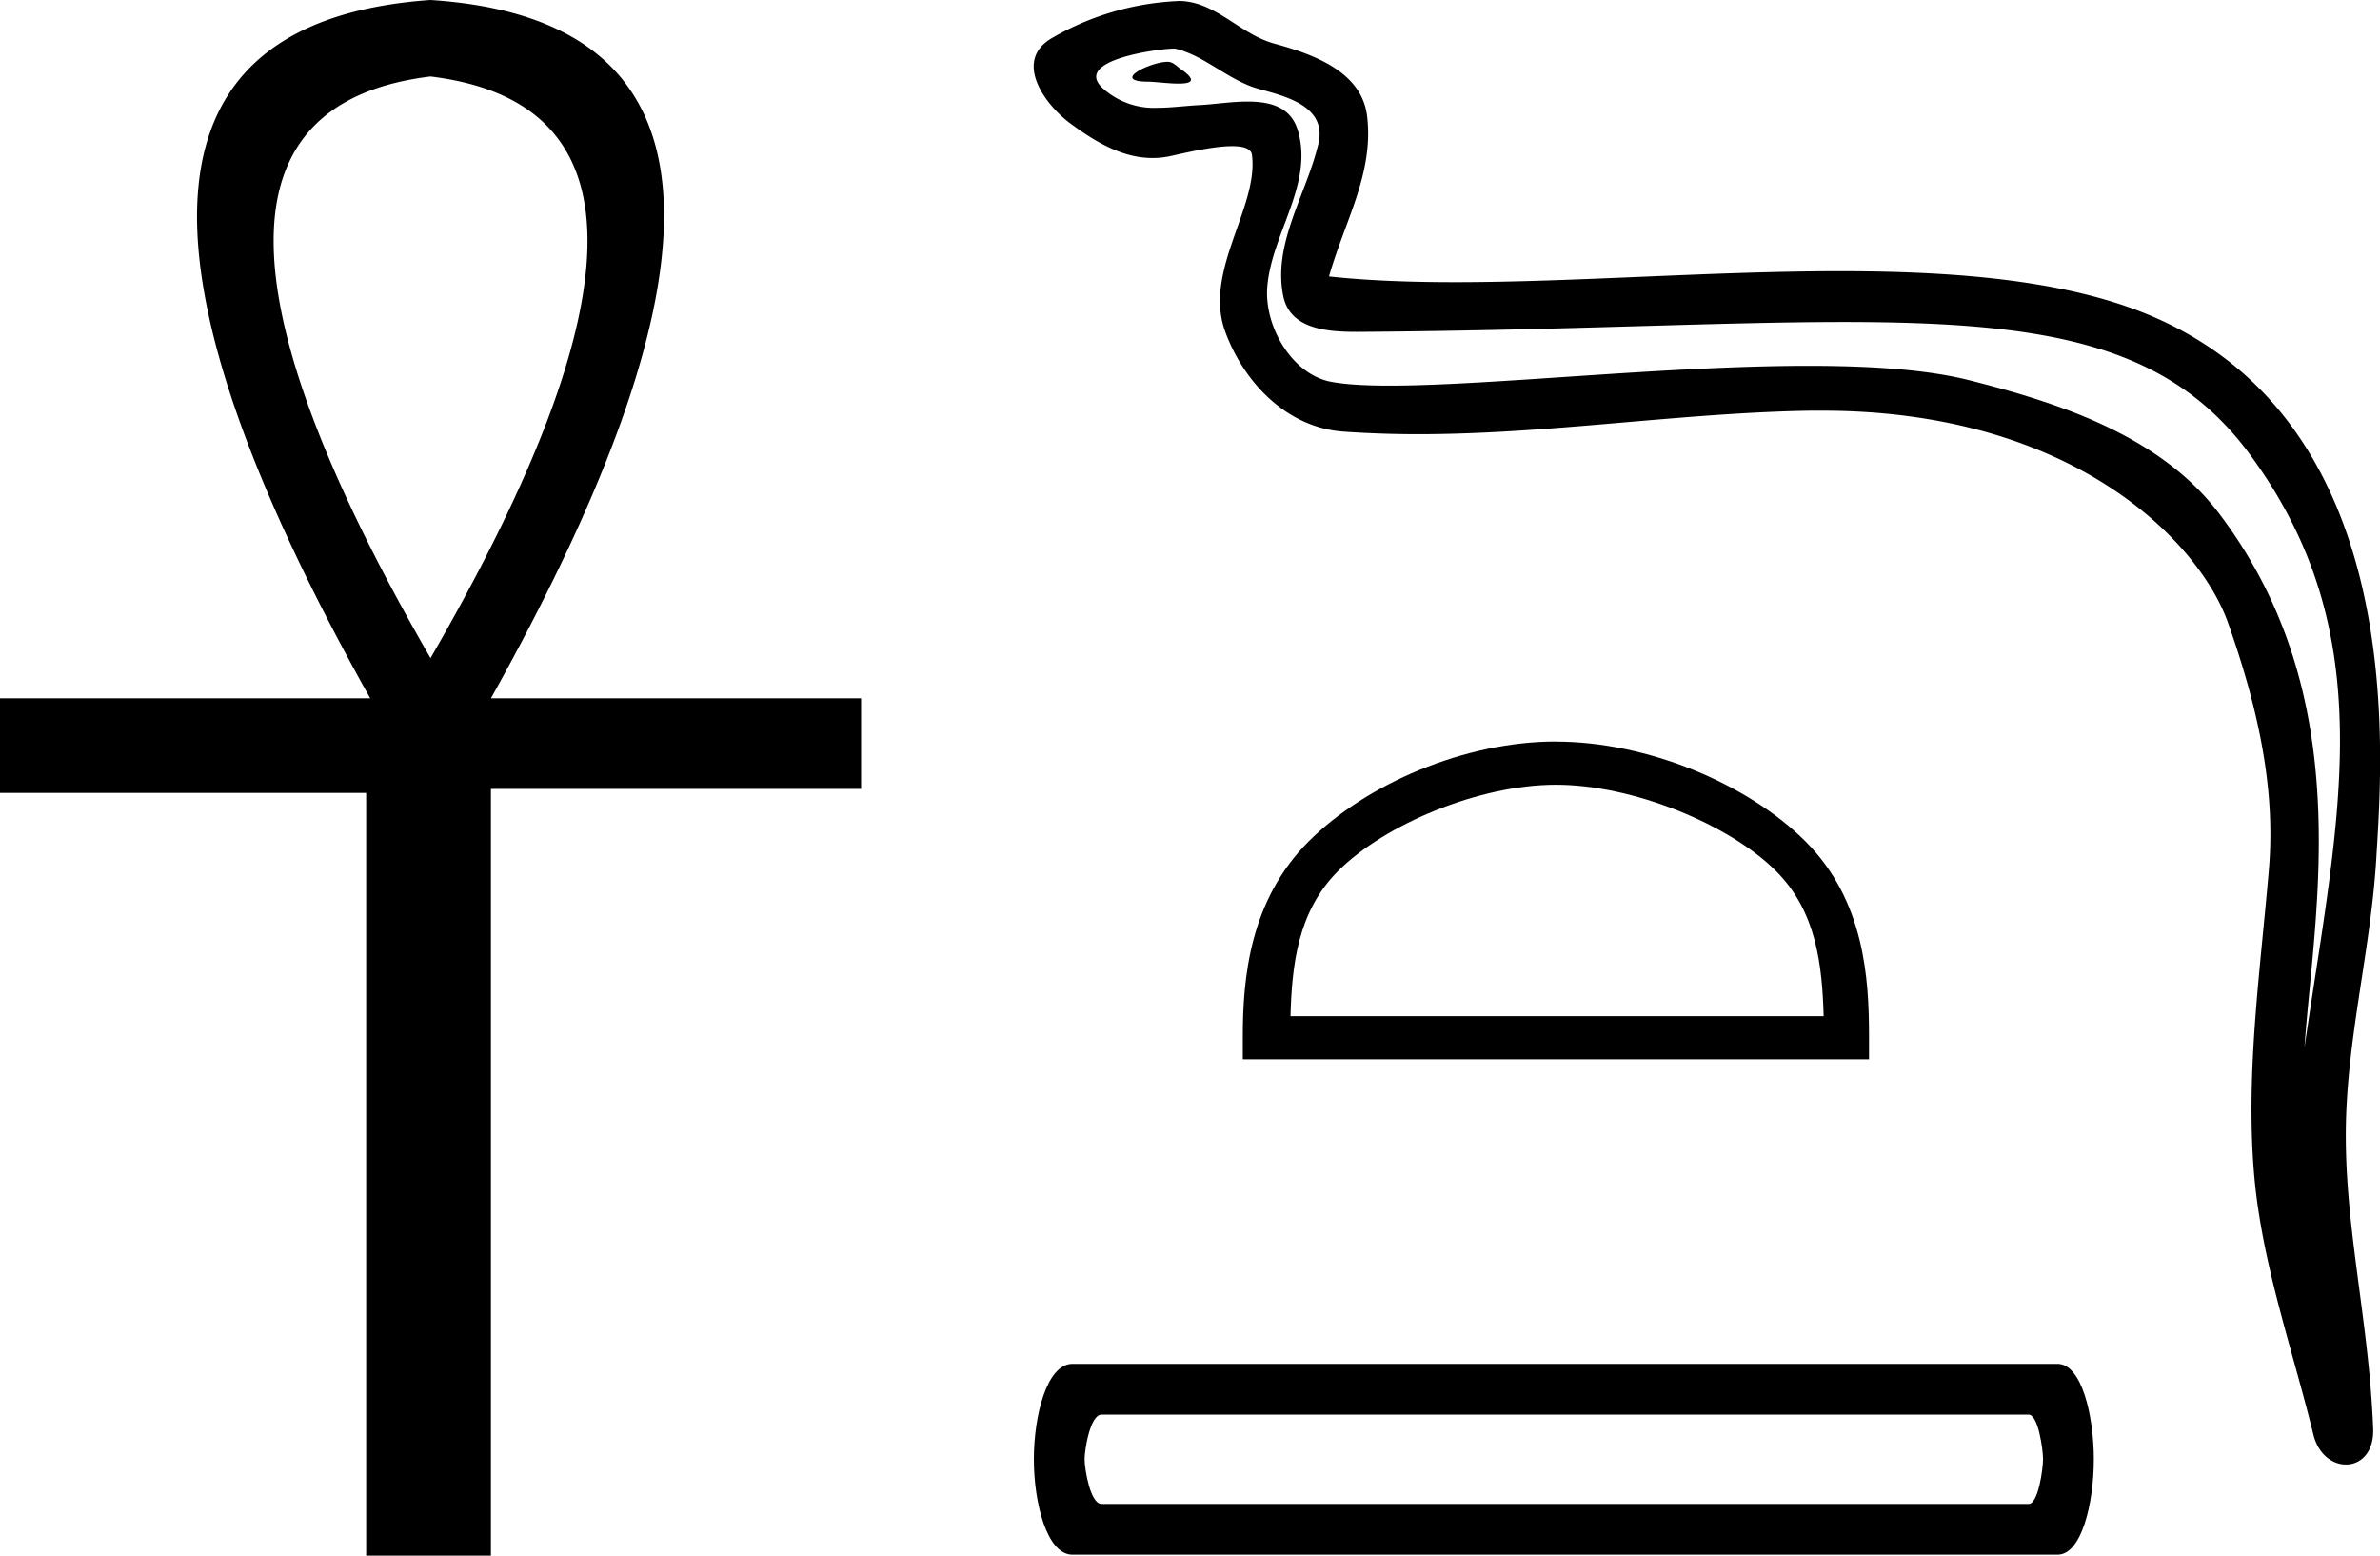 <svg xmlns="http://www.w3.org/2000/svg" width="27.546" height="18"><path d="M4.983.885q3.633.442 0 6.73-3.632-6.288 0-6.73zm0-.885q-5.03.35-.698 8.08H0v1.095h4.238V18h1.444V9.128h4.284V8.08H5.682Q10.012.326 4.983 0zM13.512.715c-.193 0-.666.228-.222.23.072 0 .232.022.35.022.142 0 .224-.03.029-.166-.047-.032-.09-.084-.15-.086h-.007zm.074-.153l.016.001c.343.079.613.367.968.466.3.084.791.195.689.633-.137.584-.53 1.15-.407 1.762.077.383.504.416.849.416l.163-.001c2.253-.018 4.042-.113 5.477-.113 2.353 0 3.756.256 4.694 1.525 1.556 2.105 1.024 4.21.637 6.869.108-1.569.628-4.04-.984-6.173-.681-.901-1.836-1.28-2.898-1.548-.488-.123-1.14-.166-1.859-.166-1.66 0-3.677.229-4.85.229-.28 0-.51-.013-.678-.045-.452-.087-.775-.644-.735-1.105.053-.613.536-1.182.354-1.8-.08-.275-.32-.337-.581-.337-.187 0-.385.031-.542.04-.17.008-.338.032-.501.032a.884.884 0 01-.627-.219c-.382-.337.662-.466.815-.466zm.052-.55a3.183 3.183 0 00-1.462.428c-.45.26-.089.767.215.99.28.206.595.398.947.398a.964.964 0 00.208-.022c.18-.04.498-.115.714-.115.128 0 .22.026.23.1.08.61-.57 1.35-.307 2.053.214.578.706 1.102 1.364 1.15.288.02.575.03.863.03 1.515 0 3.022-.246 4.537-.272h.144c2.903 0 4.364 1.515 4.697 2.457.322.912.554 1.868.473 2.839-.098 1.168-.27 2.347-.174 3.516.084 1.032.442 2.032.687 3.032.057.234.223.35.378.35.169 0 .326-.139.315-.418-.051-1.289-.348-2.39-.314-3.579.03-1.021.291-2.005.351-3.03.07-1.188.401-5.19-2.84-6.355-.933-.335-2.116-.426-3.37-.426-1.485 0-3.068.127-4.455.127-.518 0-1.009-.018-1.457-.066.179-.636.52-1.19.441-1.854-.063-.524-.636-.72-1.072-.84-.406-.11-.682-.494-1.113-.494z"/><path d="M18.008 9.08c.892 0 2.007.458 2.547.998.473.472.534 1.098.552 1.68h-6.171c.017-.582.079-1.208.551-1.68.54-.54 1.63-.998 2.521-.998zm0-.5c-1.057 0-2.195.49-2.862 1.156-.684.684-.762 1.585-.762 2.259v.262h7.248v-.262c0-.674-.051-1.575-.735-2.259-.667-.667-1.831-1.155-2.889-1.155zM23.479 16.368c.112 0 .167.405.167.517 0 .112-.055.517-.167.517h-10.73c-.13 0-.196-.405-.196-.517 0-.112.065-.517.196-.517zm-11.066-.587c-.298 0-.447.601-.447 1.104 0 .503.15 1.104.447 1.104h11.401c.28 0 .42-.6.42-1.104 0-.503-.14-1.104-.42-1.104z"/></svg>